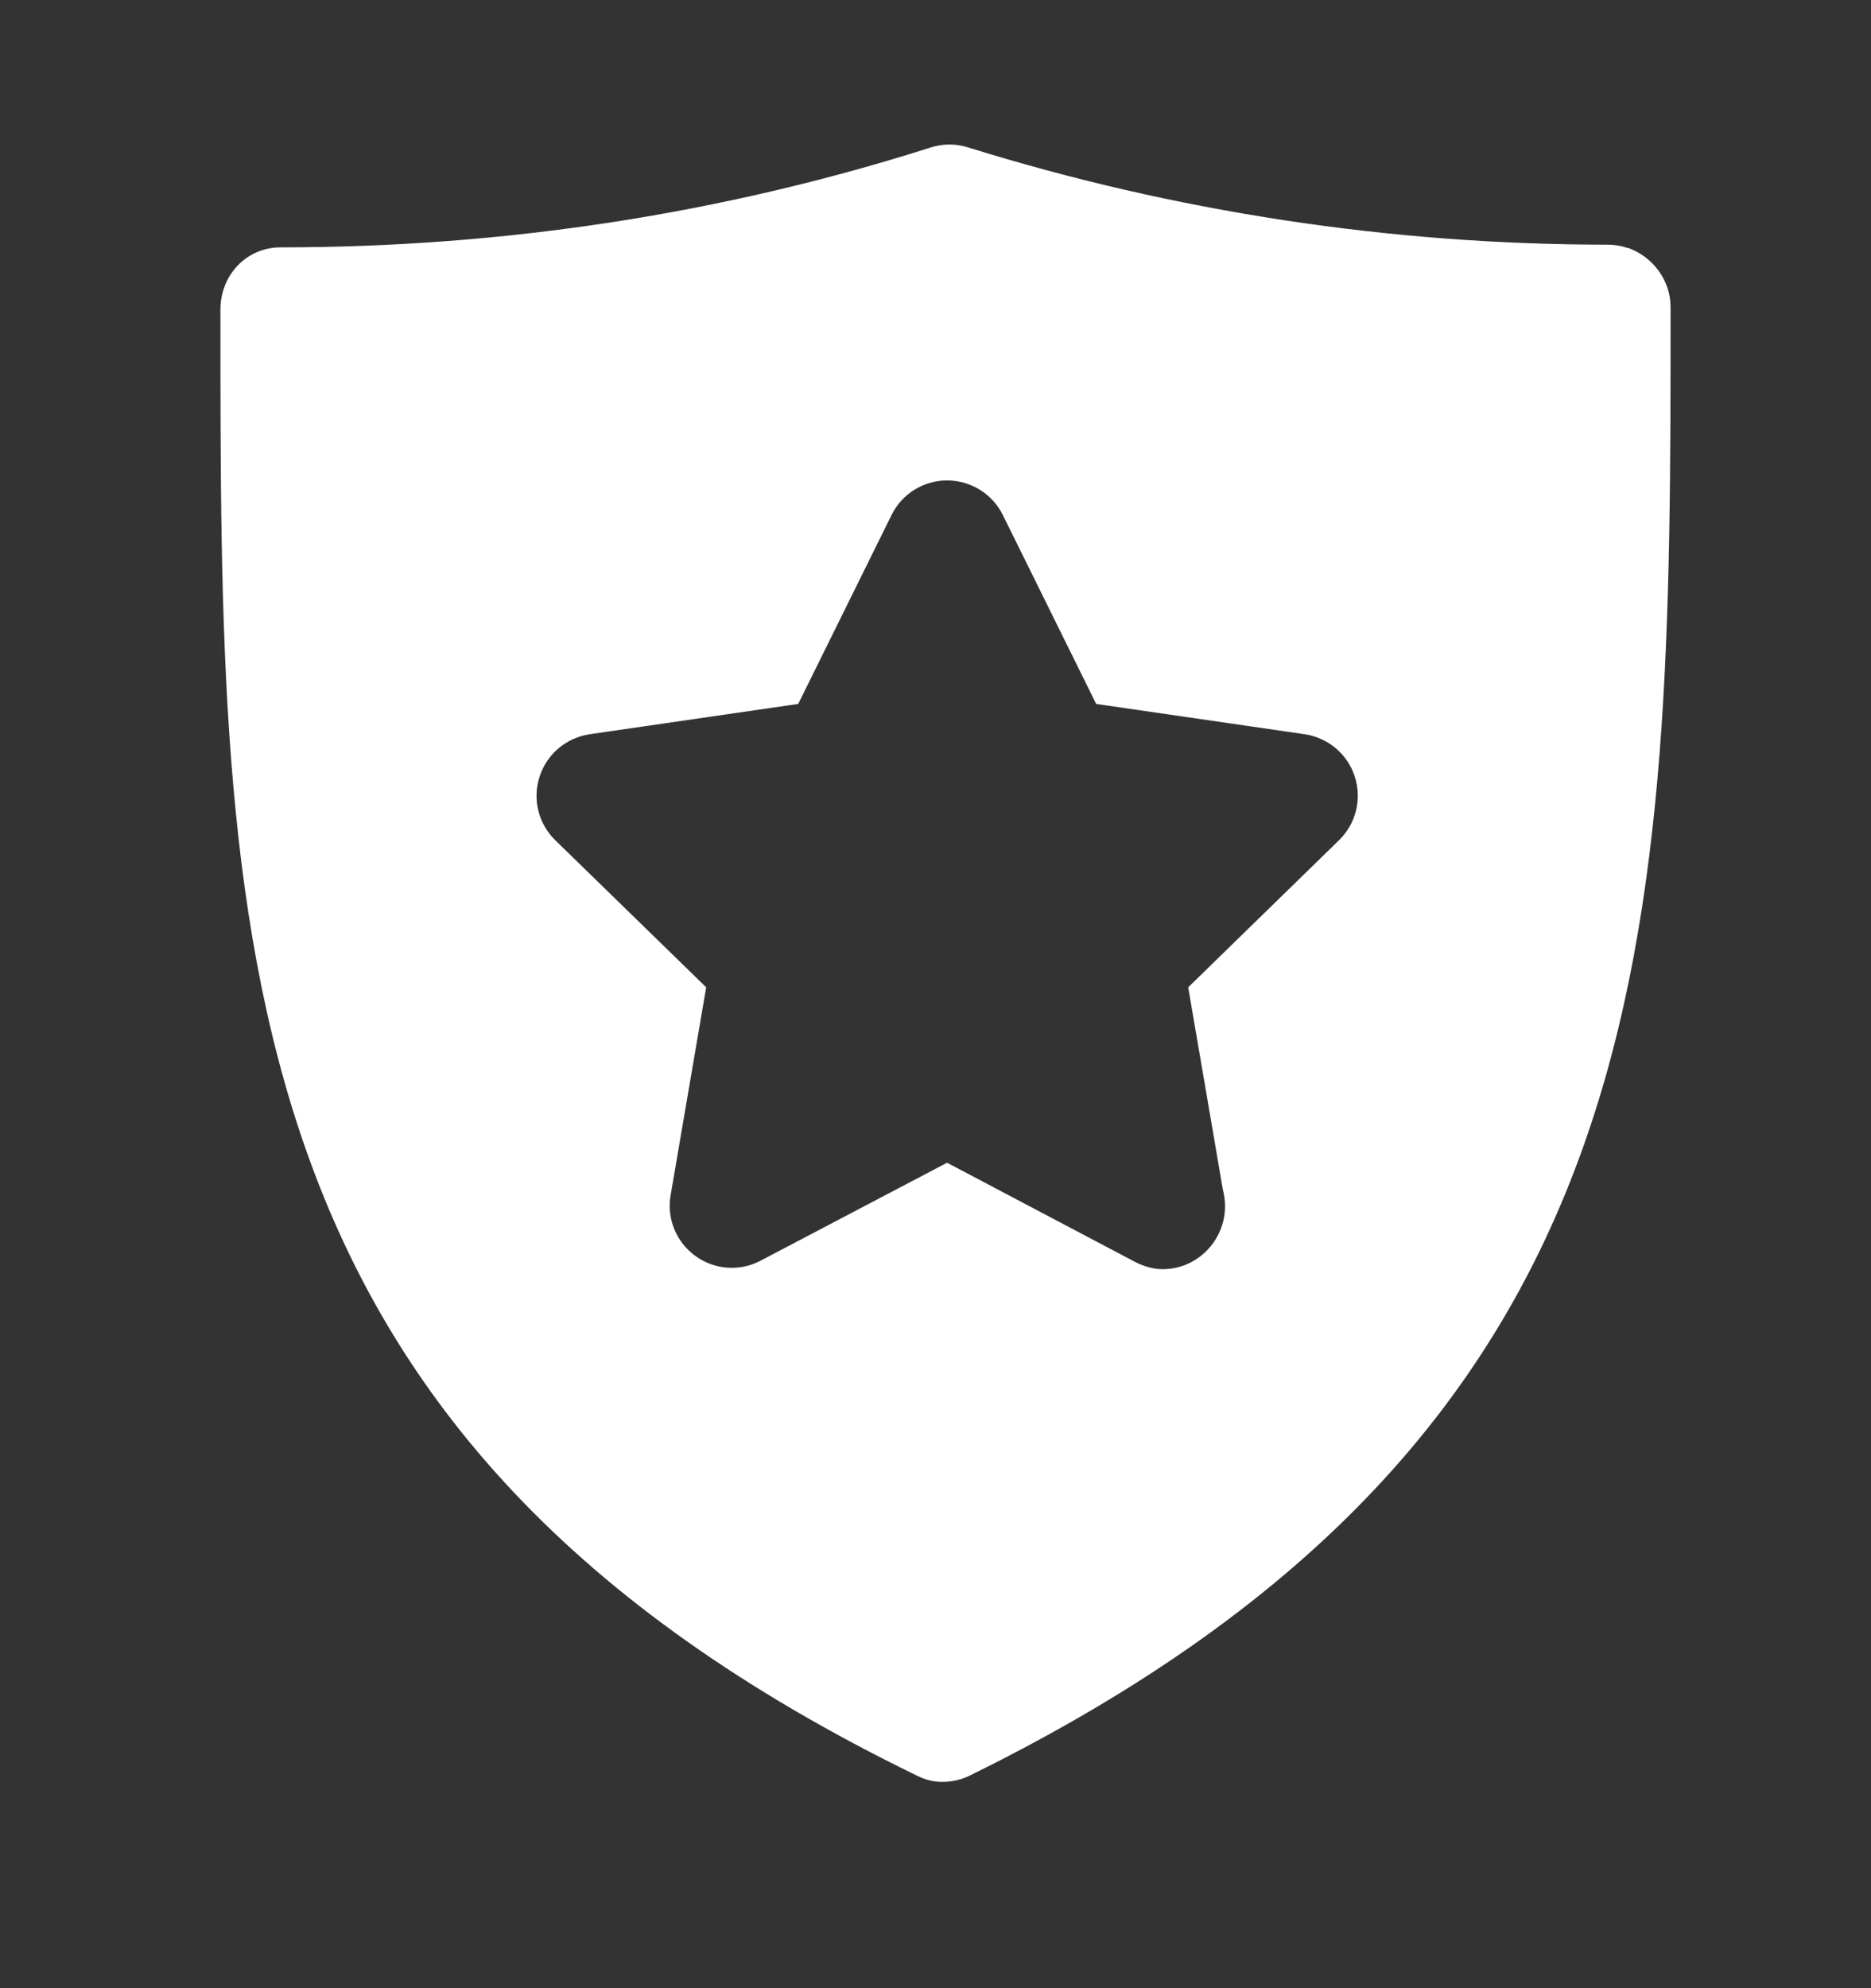 <svg width="16" height="17" viewBox="0 0 16 17" fill="none" xmlns="http://www.w3.org/2000/svg">
<rect x="0" y="0" width="16" height="17" fill="#333333" stroke="none"/>
<path d="M13.918 2.12C13.863 2.101 13.806 2.092 13.749 2.092C11.891 2.092 10.051 1.812 8.277 1.26C8.173 1.227 8.066 1.228 7.962 1.26C6.183 1.827 4.316 2.115 2.4 2.115C2.106 2.115 1.885 2.353 1.885 2.647V2.671C1.885 8.039 1.868 12.278 7.842 15.183C7.915 15.219 7.979 15.236 8.058 15.236C8.137 15.236 8.219 15.219 8.293 15.182C14.286 12.236 14.286 7.994 14.286 2.624C14.286 2.397 14.133 2.192 13.918 2.118V2.12ZM11.451 7.184L10.161 8.442L10.457 10.17C10.469 10.214 10.476 10.266 10.476 10.314C10.476 10.608 10.237 10.852 9.944 10.852H9.941C9.857 10.852 9.772 10.825 9.695 10.784L8.099 9.942L6.505 10.779C6.327 10.874 6.109 10.858 5.945 10.738C5.782 10.619 5.7 10.418 5.735 10.219L6.039 8.442L4.748 7.184C4.604 7.043 4.551 6.832 4.615 6.639C4.677 6.447 4.843 6.308 5.043 6.278L6.826 6.019L7.624 4.404C7.713 4.222 7.898 4.108 8.099 4.108C8.301 4.108 8.486 4.222 8.576 4.404L9.374 6.019L11.157 6.278C11.357 6.308 11.523 6.447 11.585 6.639C11.648 6.832 11.596 7.043 11.451 7.184Z" fill="white"/>
</svg>
